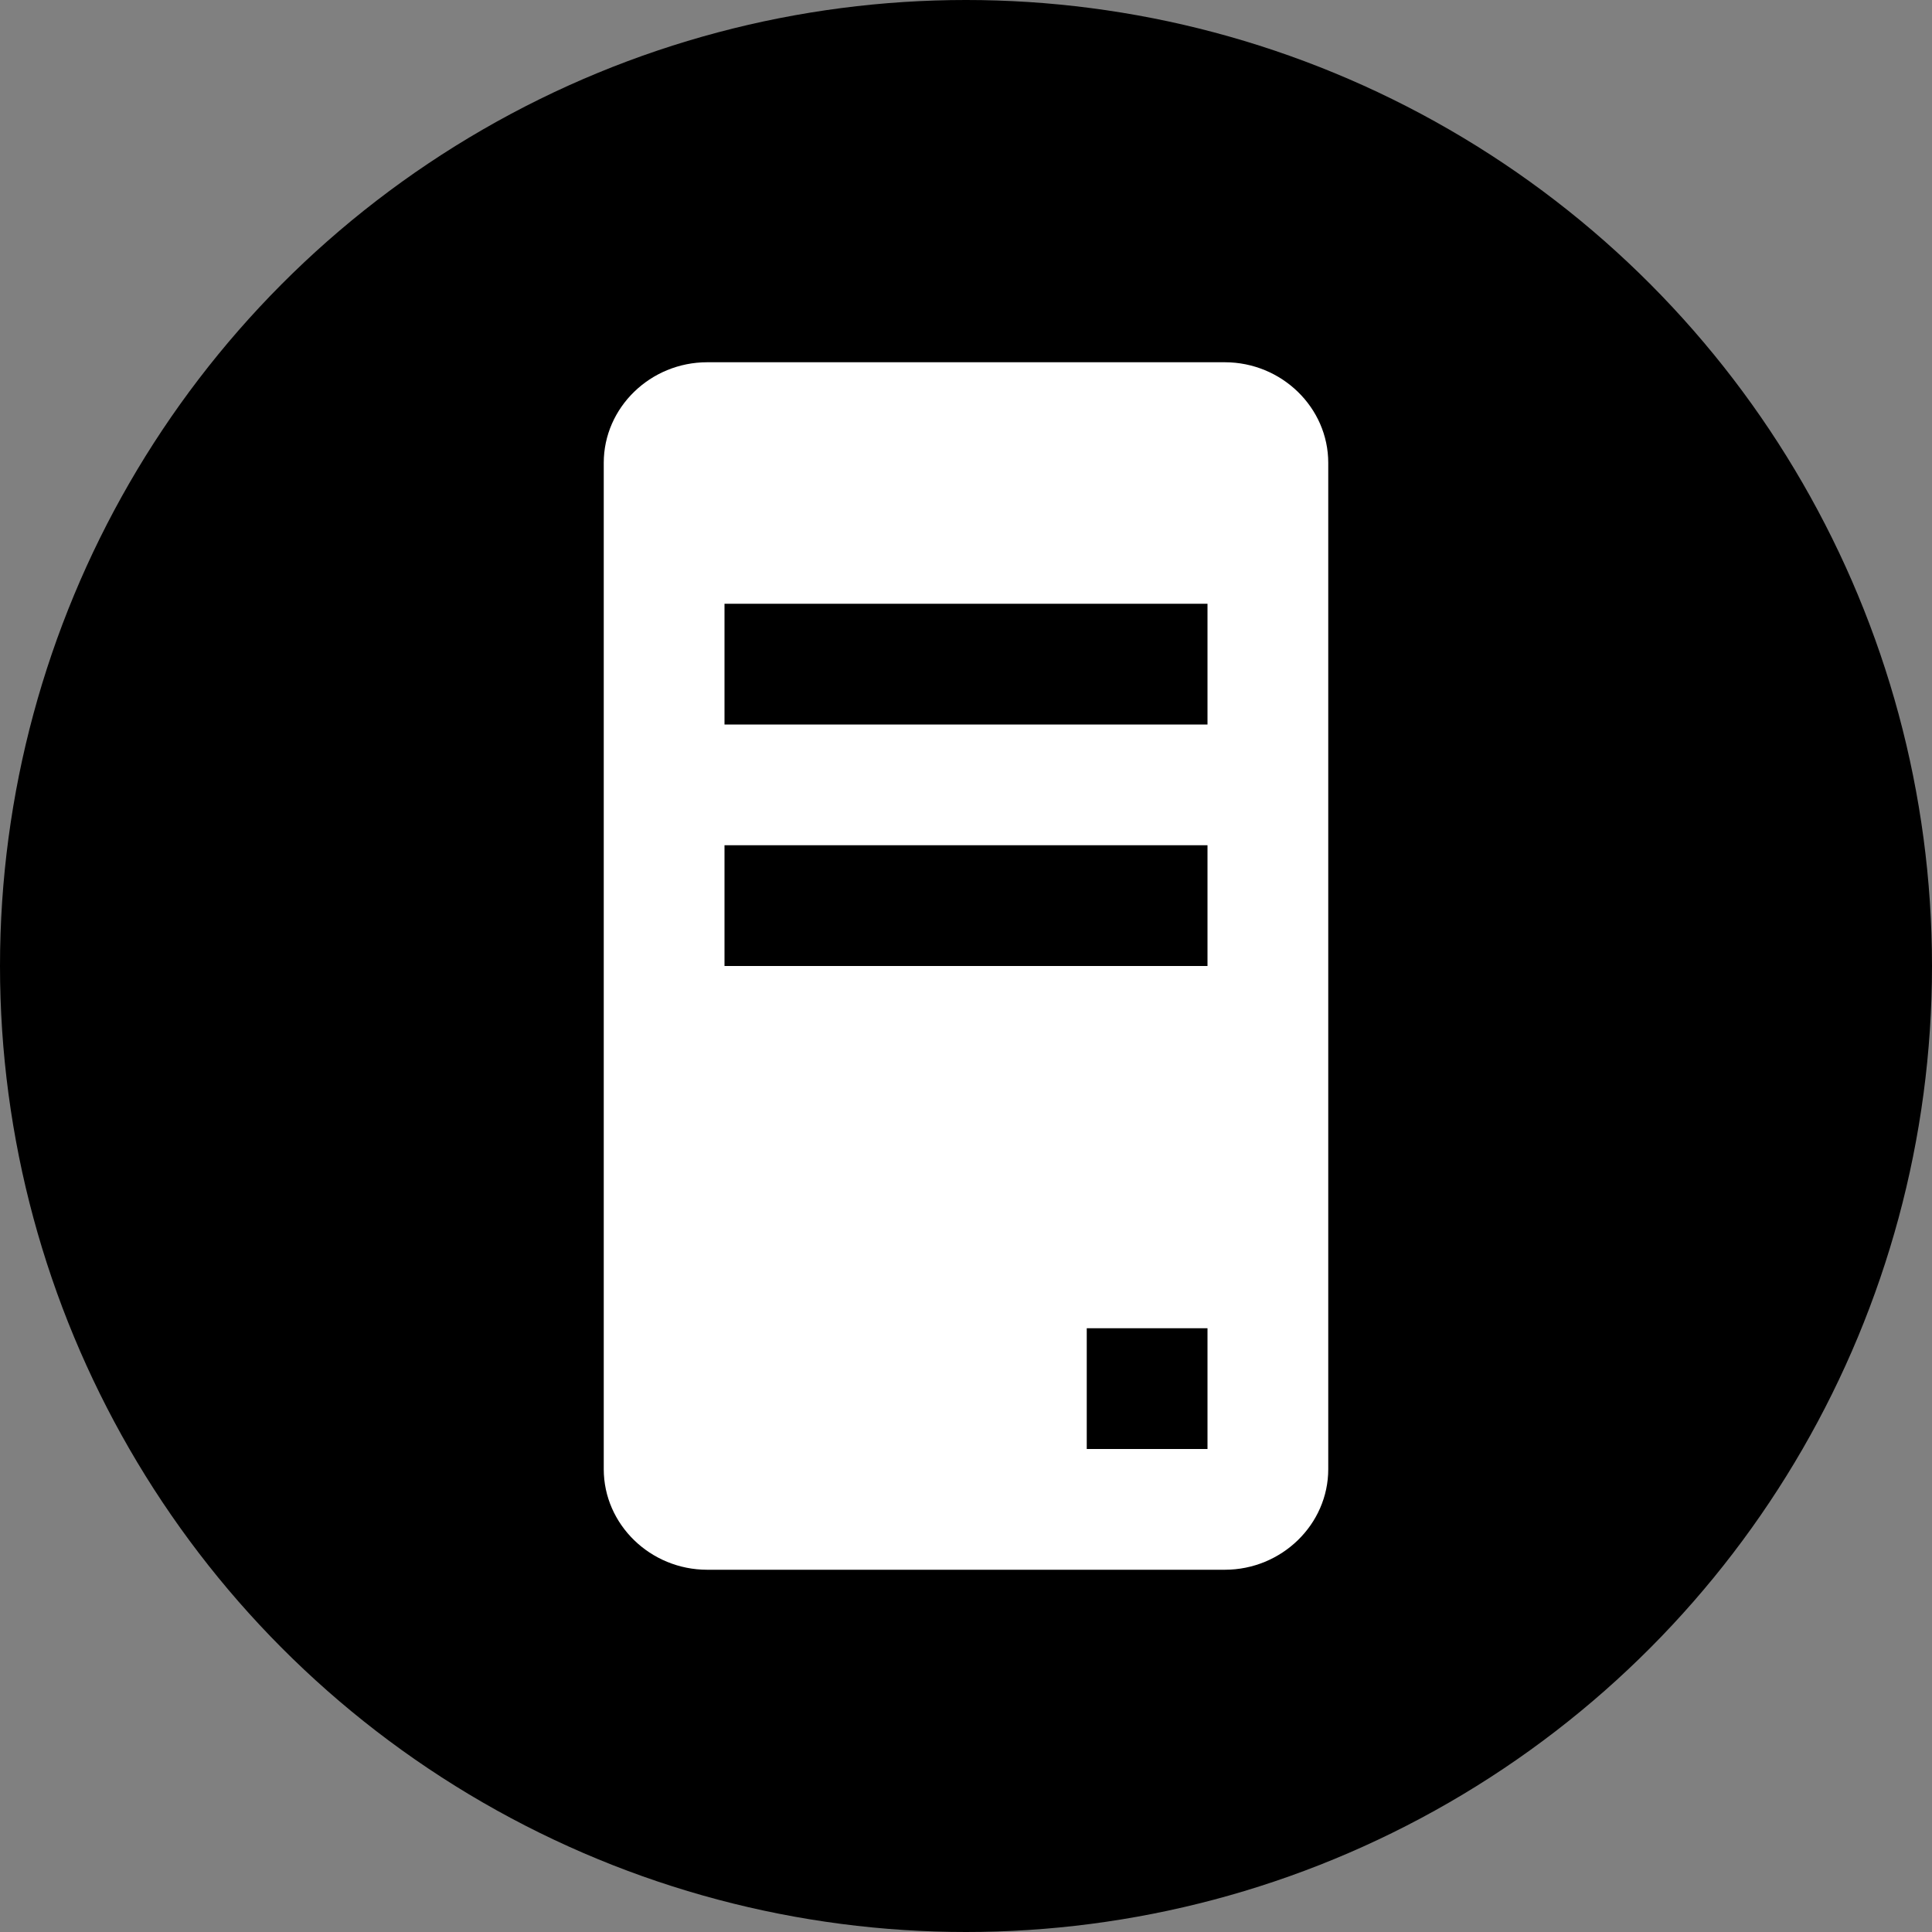 <?xml version="1.0" encoding="UTF-8"?>
<svg width="16px" height="16px" viewBox="0 0 16 16" version="1.1" xmlns="http://www.w3.org/2000/svg" xmlns:xlink="http://www.w3.org/1999/xlink">
    <rect x="0" y="0" width="16" height="16" fill="#808080" stroke="none"/>
    <title>badge/circle-big/server</title>
    <g id="badge/circle-big/server" stroke="none" stroke-width="1" fill="none" fill-rule="evenodd">
        <rect id="Bounds" x="0" y="0" width="16" height="16"></rect>
        <circle id="Oval" fill="#000000" fill-rule="nonzero" cx="8" cy="8" r="8"></circle>
        <g id="icon16/server">
            <rect id="Bounds" x="0" y="0" width="16" height="16"></rect>
            <path d="M10.143,13 L5.857,13 C5.386,13 5,12.625 5,12.167 L5,3.833 C5,3.375 5.386,3 5.857,3 L10.143,3 C10.614,3 11,3.375 11,3.833 L11,12.167 C11,12.625 10.614,13 10.143,13 Z M10,5 L6,5 L6,6 L10,6 L10,5 Z M10,7 L6,7 L6,8 L10,8 L10,7 Z M10,11 L9,11 L9,12 L10,12 L10,11 Z" id="Server" fill="#FFFFFF" fill-rule="nonzero"></path>
        </g>
    </g>
</svg>